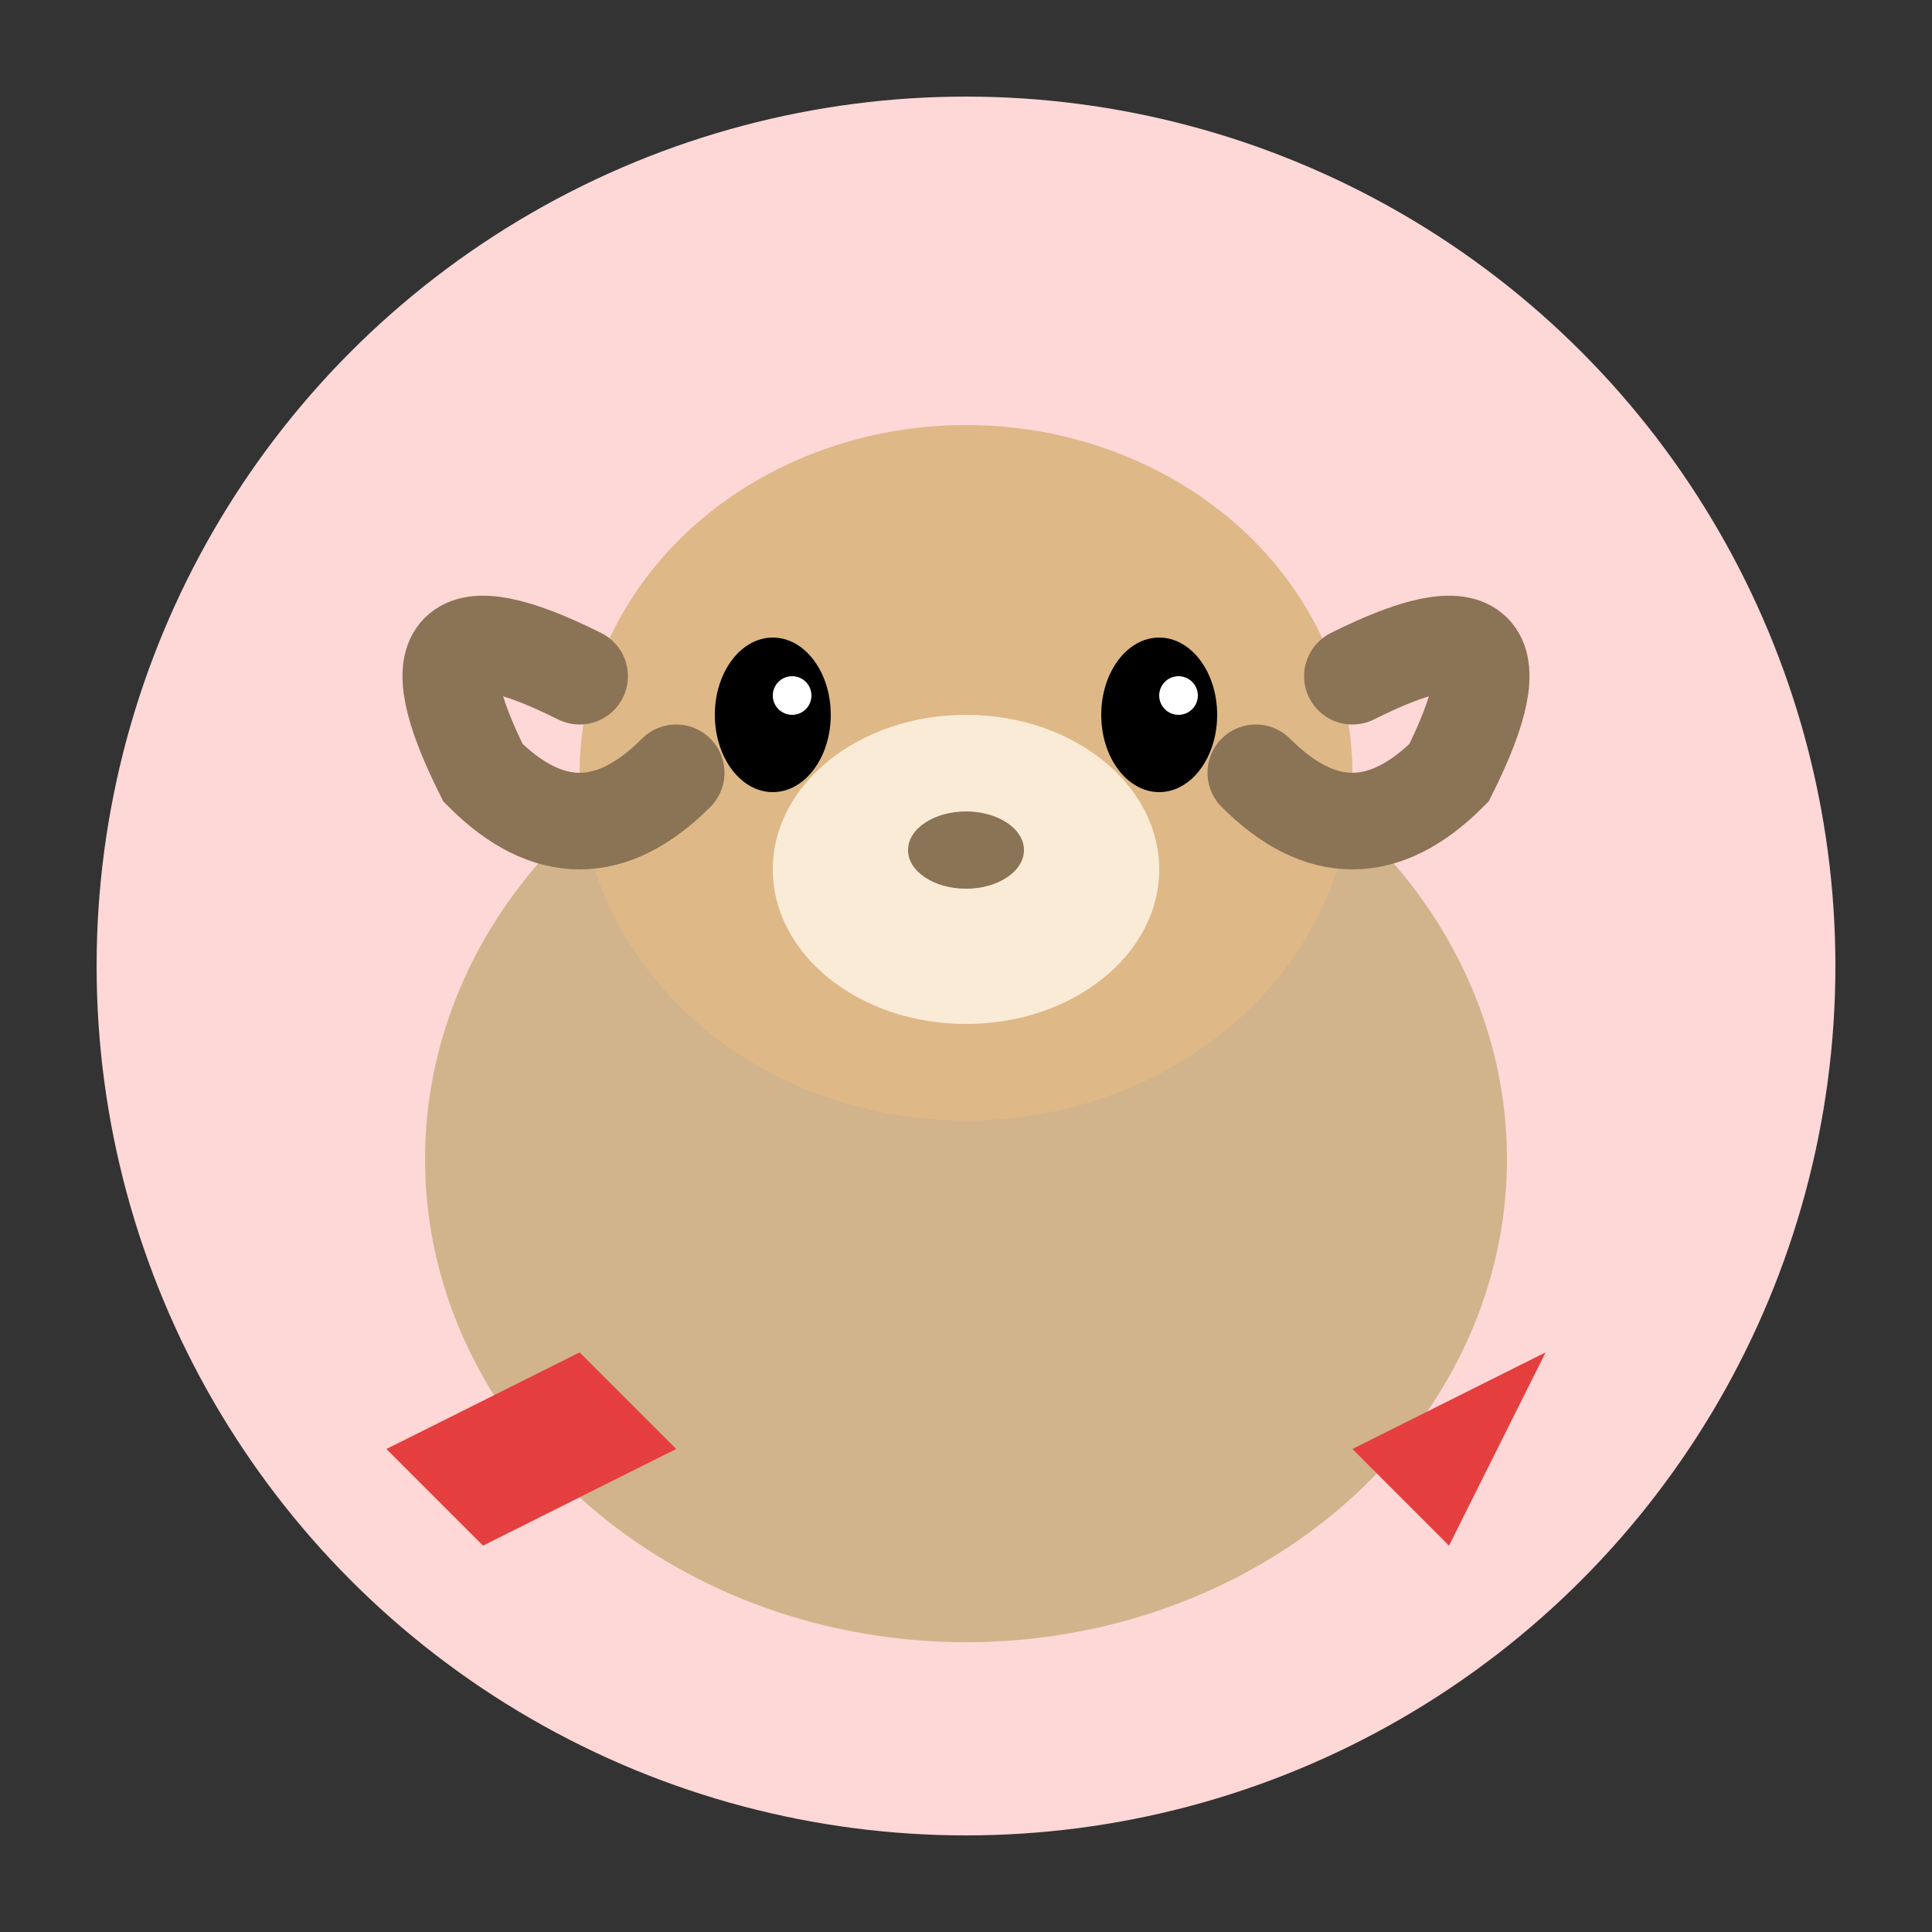 <svg width="100" height="100" viewBox="0 0 100 100" fill="none" xmlns="http://www.w3.org/2000/svg">
  <rect x="0" y="0" width="100" height="100" fill="#333333" stroke="none"/>
  <!-- Desert Bighorn Sheep for Zion -->
  <circle cx="50" cy="50" r="45" fill="#FED7D7"/>
  
  <!-- Body -->
  <ellipse cx="50" cy="60" rx="28" ry="25" fill="#D2B48C"/>
  
  <!-- Head -->
  <ellipse cx="50" cy="40" rx="20" ry="18" fill="#DEB887"/>
  
  <!-- Curved horns -->
  <path d="M30 35 Q20 30 25 40 Q30 45 35 40" stroke="#8B7355" stroke-width="5" stroke-linecap="round" fill="none"/>
  <path d="M70 35 Q80 30 75 40 Q70 45 65 40" stroke="#8B7355" stroke-width="5" stroke-linecap="round" fill="none"/>
  
  <!-- Snout -->
  <ellipse cx="50" cy="45" rx="10" ry="8" fill="#FAEBD7"/>
  
  <!-- Nose -->
  <ellipse cx="50" cy="44" rx="3" ry="2" fill="#8B7355"/>
  
  <!-- Eyes -->
  <ellipse cx="40" cy="37" rx="3" ry="4" fill="#000000"/>
  <ellipse cx="60" cy="37" rx="3" ry="4" fill="#000000"/>
  <circle cx="41" cy="36" r="1" fill="#FFFFFF"/>
  <circle cx="61" cy="36" r="1" fill="#FFFFFF"/>
  
  <!-- Rock/cliff element -->
  <path d="M20 75 L30 70 L35 75 L25 80 Z" fill="#E53E3E"/>
  <path d="M70 75 L80 70 L75 80 Z" fill="#E53E3E"/>
</svg>